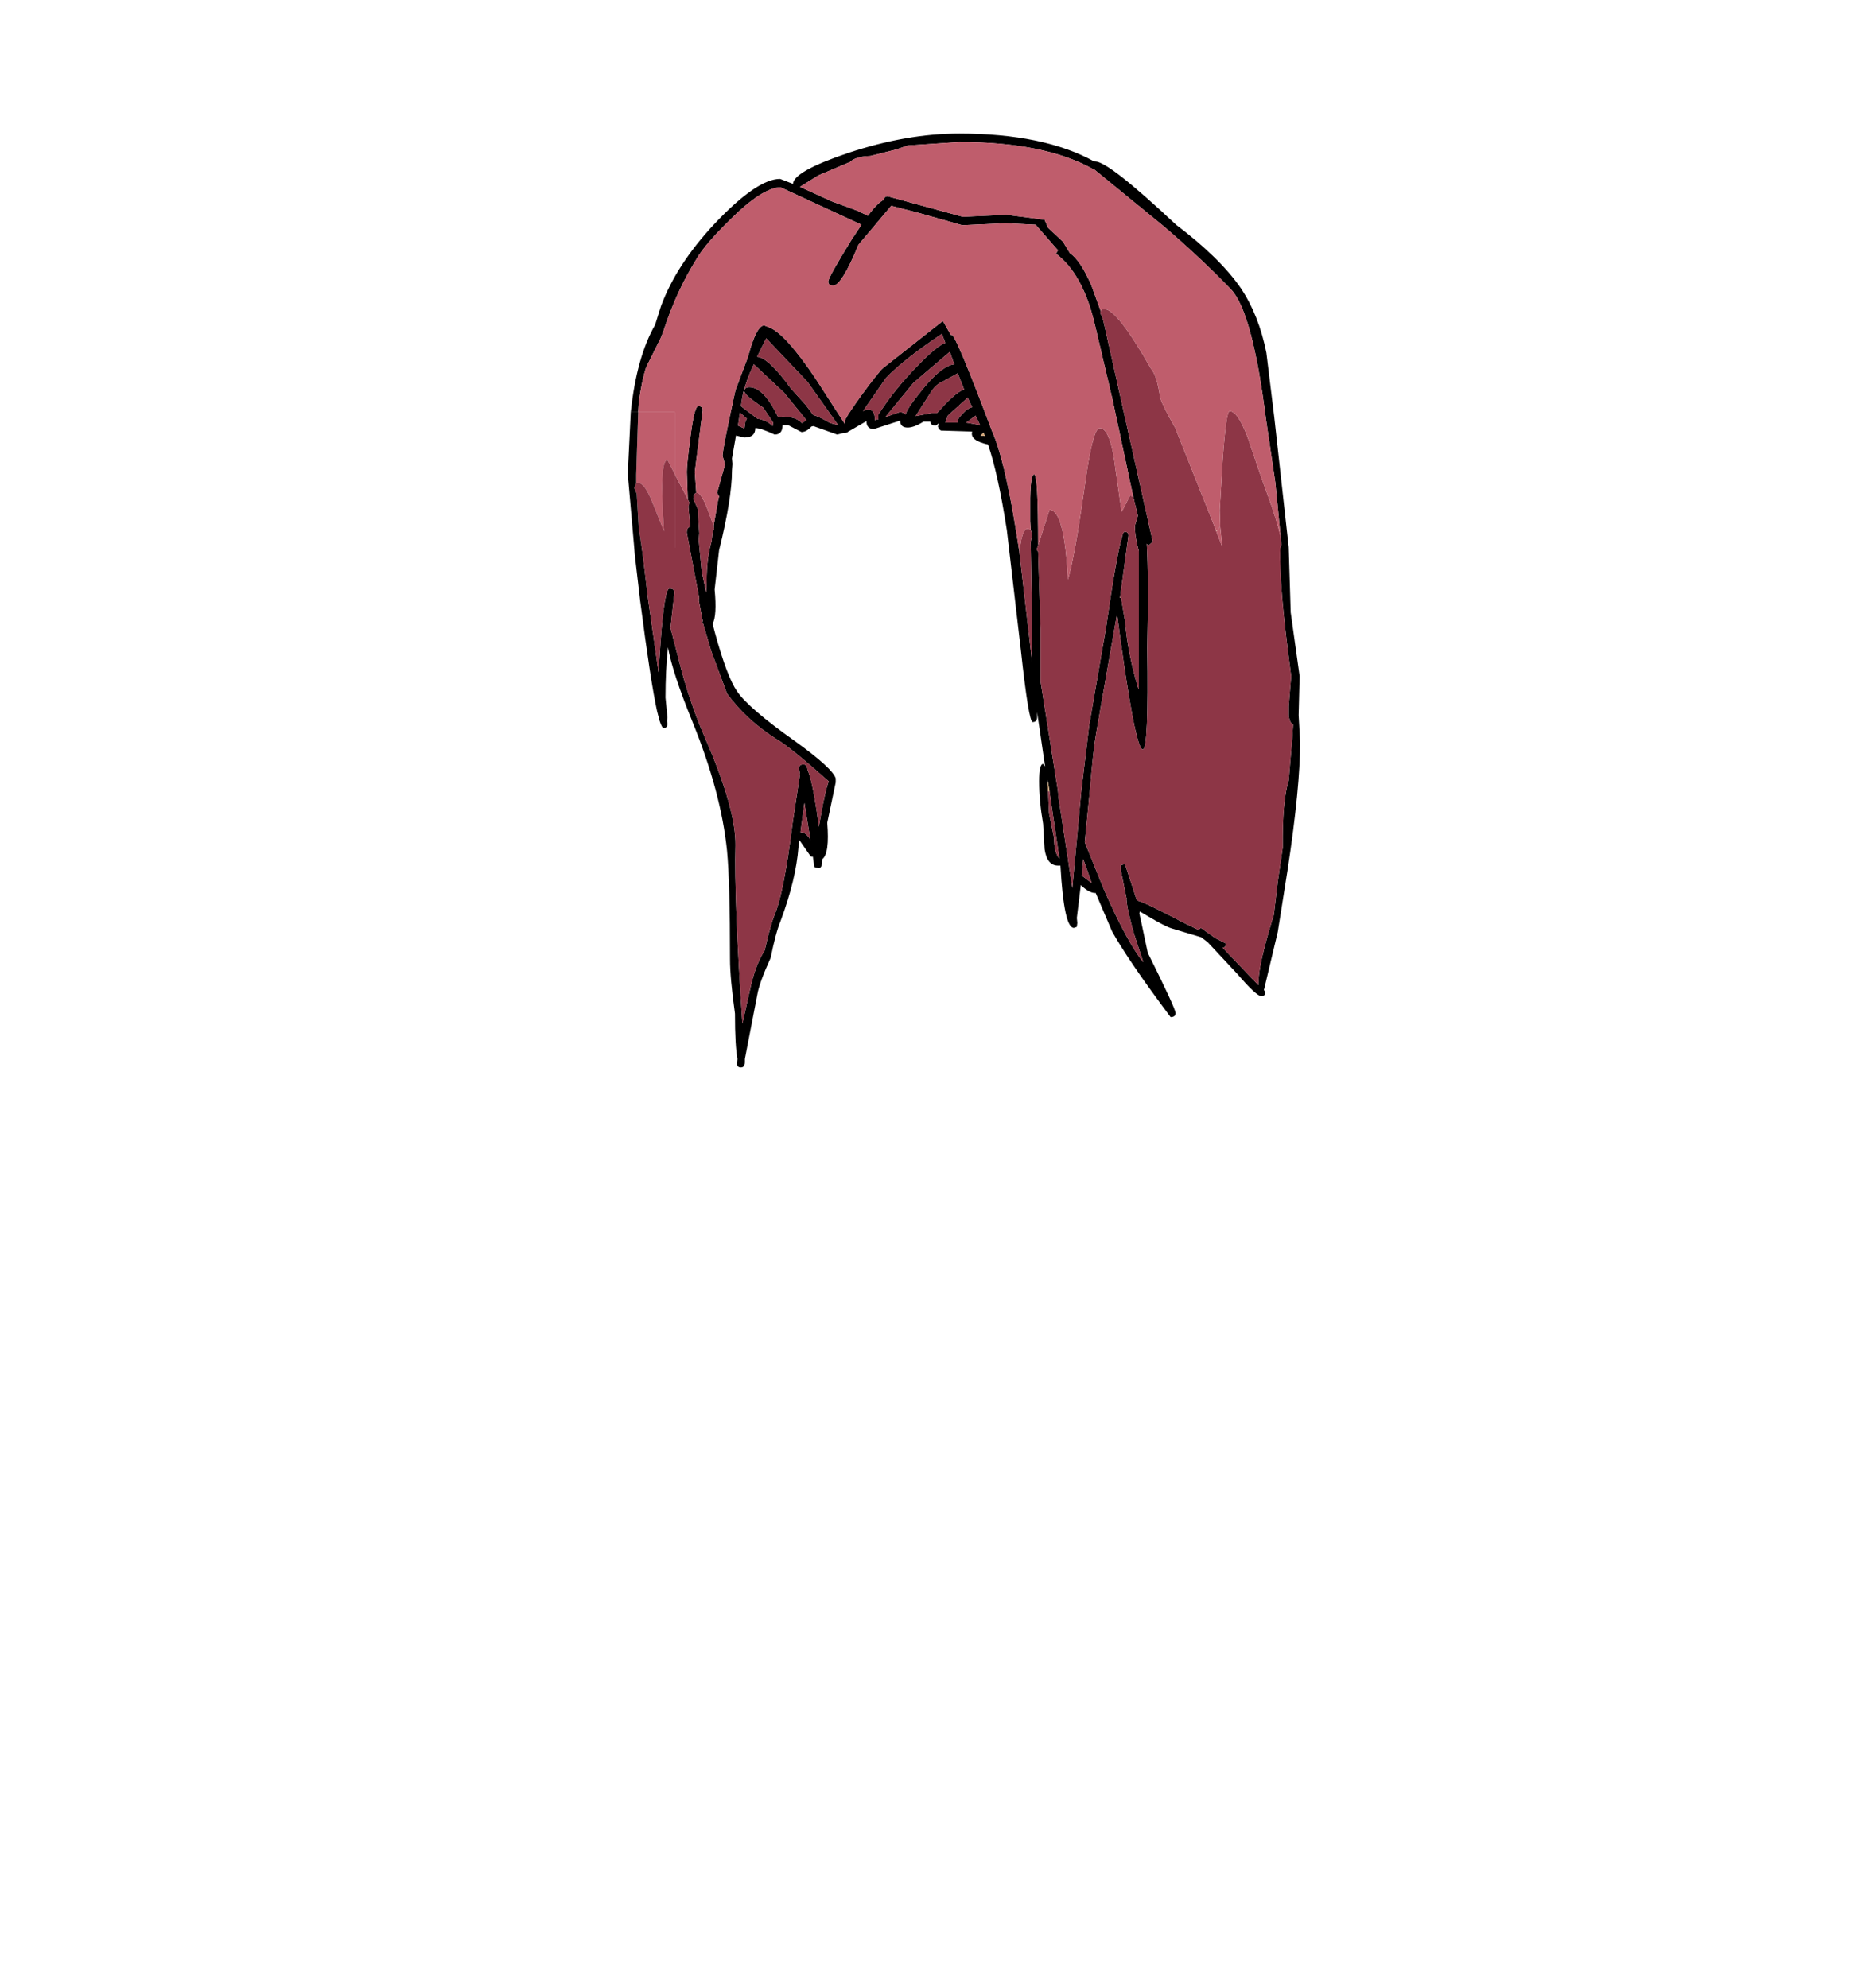 <?xml version="1.0" encoding="UTF-8"?>
<svg xmlns="http://www.w3.org/2000/svg" xmlns:xlink="http://www.w3.org/1999/xlink" width="296px" height="318px" viewBox="0 0 296 318" version="1.1">
<g id="surface1">
<path style=" stroke:none;fill-rule:evenodd;fill:rgb(98.824%,90.196%,71.765%);fill-opacity:1;" d="M 194.523 84.742 L 194.762 84.902 L 194.602 84.98 L 194.523 84.742 M 163.086 88.168 L 163.086 88.25 L 163.086 88.168 M 179.438 81.793 L 179.52 81.793 L 179.438 81.871 L 179.438 81.793 M 179.52 85.859 L 179.52 85.938 L 179.359 85.938 L 179.52 85.859 M 166.102 88.328 L 166.102 88.25 L 166.18 88.328 L 166.102 88.328 "/>
<path style=" stroke:none;fill-rule:evenodd;fill:rgb(0%,0%,0%);fill-opacity:1;" d="M 204.922 86.016 L 204.051 77.168 L 202.543 66.965 C 201.113 55.645 199.258 48.762 196.984 46.316 C 193.703 42.914 190.102 39.539 186.188 36.191 L 175.07 27.105 L 174.992 27.105 C 169.805 24.18 162.633 22.719 153.477 22.719 L 145.223 23.277 L 143.395 23.914 L 139.266 24.953 C 137.68 25.004 136.594 25.324 136.012 25.91 L 130.93 28.062 L 127.992 29.895 L 133.074 32.207 L 137.203 33.723 L 138.871 34.52 C 139.875 33.137 140.723 32.285 141.41 31.969 C 141.465 31.594 141.676 31.41 142.047 31.41 L 154.035 34.68 L 161.02 34.359 L 167.133 35.156 L 167.688 36.434 L 170.07 38.664 L 171.184 40.496 C 172.293 41.242 173.43 42.941 174.598 45.598 L 176.105 49.746 L 176.023 50.062 L 176.344 50.703 L 176.582 51.5 L 179.199 63.219 L 184.441 86.656 L 183.727 87.293 L 183.488 86.973 C 183.699 90.586 183.727 96.141 183.566 103.637 C 183.727 114.477 183.488 119.898 182.852 119.898 C 182.004 119.898 180.629 112.668 178.723 98.215 L 175.391 117.266 C 175.07 119.074 174.727 122.184 174.359 126.594 L 173.562 134.727 L 176.66 142.379 C 179.148 148.012 181.238 151.863 182.934 153.938 L 181.422 149.312 C 180.684 146.711 180.285 144.875 180.234 143.812 L 180.312 143.812 L 180.234 143.652 L 179.359 139.348 L 179.359 138.395 L 179.996 138.234 L 181.898 144.051 C 182.586 144.16 185.102 145.355 189.441 147.641 L 191.742 148.758 L 192.141 148.438 L 194.285 149.953 L 194.363 150.031 L 196.109 150.91 L 196.031 151.465 L 195.633 151.625 L 201.352 157.605 L 201.352 157.207 C 201.352 155.238 202.172 151.625 203.812 146.363 L 204.445 141.023 L 205.242 135.602 C 205.188 130.605 205.504 127.02 206.191 124.84 L 206.75 118.305 L 206.906 115.91 C 206.539 115.754 206.301 115.273 206.191 114.477 L 206.191 112.961 L 206.59 108.18 C 205.266 98.398 204.684 91.57 204.844 87.691 L 205.004 87.133 L 204.922 86.016 M 194.762 84.902 L 195.238 84.184 L 195.238 84.262 L 194.762 84.902 M 181.344 79.559 L 178.008 63.934 L 175.23 52.137 C 173.961 46.609 171.871 42.758 168.961 40.578 L 169.277 40.02 L 169.039 39.781 L 165.703 35.953 L 160.859 35.715 L 153.953 36.031 L 147.207 34.121 L 142.602 32.926 L 137.363 39.141 C 135.562 43.5 134.211 45.68 133.312 45.68 C 132.785 45.68 132.52 45.465 132.52 45.043 C 132.52 44.617 133.762 42.383 136.25 38.344 L 137.84 35.953 C 135.984 35.102 131.672 33.109 124.898 29.973 C 122.992 29.973 120.293 31.703 116.801 35.156 C 114.102 37.812 112.328 39.887 111.48 41.375 C 109.309 44.828 107.539 48.684 106.16 52.934 L 105.766 53.969 L 103.383 58.754 C 102.906 60.188 102.508 62.102 102.191 64.492 L 102.113 65.93 L 100.922 65.93 C 101.555 60.027 102.852 55.379 104.812 51.977 L 105.766 48.949 C 107.406 44.535 110.238 40.18 114.258 35.875 C 118.812 31.039 122.332 28.621 124.816 28.621 L 126.883 29.418 C 126.934 28.086 129.871 26.441 135.695 24.473 C 141.941 22.402 147.867 21.363 153.477 21.363 C 162.477 21.363 169.672 22.852 175.07 25.828 L 175.23 25.828 C 176.66 25.828 180.973 29.203 188.172 35.953 C 192.883 39.516 196.348 42.914 198.57 46.156 C 200.477 49.027 201.828 52.457 202.621 56.441 L 203.891 66.805 L 206.191 87.531 L 206.512 97.977 L 207.941 108.18 L 207.781 114.398 L 208.02 118.703 C 208.02 123.539 207.359 130.312 206.035 139.031 L 204.445 149.074 L 202.223 158.402 L 202.461 158.641 C 202.461 159.121 202.25 159.359 201.828 159.359 C 201.297 159.359 200.027 158.191 198.016 155.852 L 193.254 150.75 L 192.219 149.953 L 191.98 149.871 L 187.457 148.516 C 186.77 148.305 185.523 147.668 183.727 146.605 L 182.375 145.805 L 182.297 146.125 L 182.613 147.559 L 183.645 152.422 C 186.609 158.375 188.094 161.59 188.094 162.07 C 188.094 162.496 187.828 162.707 187.297 162.707 C 182.801 156.703 179.676 152.133 177.93 148.996 L 175.309 142.855 L 175.23 142.855 C 174.598 142.855 173.855 142.457 173.008 141.66 L 172.93 141.582 L 172.293 146.844 L 172.371 147.641 L 172.293 148.277 L 171.816 148.438 C 170.758 148.438 170.043 145.117 169.672 138.473 L 169.277 138.473 C 168.113 138.473 167.398 137.594 167.133 135.84 L 166.895 131.777 C 166.473 129.332 166.262 127.074 166.262 125 C 166.262 123.141 166.473 122.211 166.895 122.211 L 167.211 122.609 L 165.941 113.918 L 165.941 114.715 C 165.941 115.246 165.703 115.512 165.227 115.512 C 164.805 115.512 164.168 111.633 163.324 103.875 L 161.098 84.82 C 160.148 78.711 159.141 74.141 158.082 71.109 C 156.125 70.684 155.277 69.992 155.543 69.035 L 150.539 68.879 L 150.223 68.637 L 150.062 68.238 L 150.223 67.68 L 149.746 68.082 C 149.164 68.082 148.875 67.867 148.875 67.441 L 147.762 67.441 C 146.758 68.082 145.91 68.398 145.223 68.398 C 144.426 68.398 144.031 68.027 144.031 67.281 L 139.824 68.637 C 139.027 68.637 138.633 68.215 138.633 67.363 L 135.613 69.117 L 135.613 69.195 L 135.457 69.195 L 135.219 69.277 L 134.902 69.277 L 133.949 69.516 L 130.137 68.16 L 129.82 68.238 C 129.289 68.824 128.762 69.117 128.23 69.117 L 126.09 68 L 125.215 68 C 125.215 69.012 124.793 69.516 123.945 69.516 C 122.461 68.824 121.43 68.48 120.848 68.48 C 120.848 69.488 120.266 69.992 119.102 69.992 L 117.754 69.676 L 117.117 73.34 L 117.195 74.219 L 117.117 75.254 C 117.117 78.23 116.43 82.484 115.055 88.012 L 114.34 94.309 C 114.602 97.07 114.496 98.906 114.02 99.809 L 114.418 101.324 C 115.688 105.945 116.852 109.031 117.91 110.57 C 119.129 112.379 122.25 115.062 127.277 118.621 C 131.25 121.492 133.391 123.457 133.711 124.52 L 133.711 125.16 L 132.359 131.617 C 132.625 134.91 132.359 136.852 131.566 137.438 L 131.566 137.516 C 131.566 138.418 131.383 138.871 131.012 138.871 L 130.297 138.711 L 130.059 137.039 L 129.738 137.039 L 127.914 134.406 L 127.754 135.523 C 127.492 138.977 126.539 142.91 124.898 147.32 C 124.367 148.598 123.84 150.562 123.309 153.219 C 122.094 155.879 121.379 157.844 121.168 159.121 L 119.18 169.402 L 119.18 169.883 C 119.18 170.465 118.969 170.758 118.547 170.758 C 118.121 170.758 117.91 170.547 117.91 170.121 L 117.992 169.402 C 117.727 168.023 117.594 165.602 117.594 162.148 C 117.062 158.324 116.801 155.426 116.801 153.461 C 116.801 145.223 116.641 139.43 116.324 136.082 C 115.688 129.863 113.863 123.035 110.844 115.594 C 108.676 110.277 107.352 106.266 106.875 103.555 C 106.609 106 106.48 108.684 106.48 111.605 L 106.797 114.797 L 106.719 115.355 L 106.797 115.754 C 106.797 116.23 106.586 116.469 106.16 116.469 C 106.004 116.469 105.789 116.07 105.527 115.273 L 105.129 113.758 C 104.441 110.625 103.543 104.75 102.43 96.141 L 101.555 88.648 L 101.477 87.613 L 102.668 87.613 L 102.828 88.648 L 103.699 95.902 L 105.367 107.543 L 105.684 102.758 C 106.109 97.02 106.586 94.148 107.113 94.148 C 107.645 94.148 107.906 94.359 107.906 94.785 L 107.273 100.445 L 108.543 105.309 C 109.602 109.668 111.004 113.867 112.75 117.906 C 116.086 125.559 117.727 131.324 117.672 135.203 C 117.516 140.891 117.883 150.402 118.785 163.742 L 120.055 158.082 C 120.582 155.637 121.352 153.617 122.355 152.023 C 122.938 149.367 123.496 147.402 124.023 146.125 C 124.977 143.785 125.902 139.004 126.805 131.777 L 127.992 123.883 L 127.836 122.926 C 127.836 122.5 128.074 122.289 128.551 122.289 C 128.918 122.289 129.133 122.555 129.184 123.086 C 129.66 124.148 130.164 126.406 130.691 129.863 L 131.012 132.254 L 131.328 130.5 C 131.805 127.789 132.227 125.957 132.598 125 C 128.469 121.332 125.719 119.102 124.34 118.305 C 121.113 116.285 118.441 113.84 116.324 110.969 L 113.781 104.113 L 112.512 99.809 L 112.355 99.57 L 112.434 99.332 L 111.797 95.98 L 111.879 95.664 L 109.895 85.219 C 109.895 84.637 110.078 84.316 110.449 84.262 L 110.129 80.914 L 110.211 80.914 L 110.289 80.355 L 110.051 79.879 L 109.895 75.492 C 109.895 74.695 110.078 72.891 110.449 70.074 C 110.871 66.672 111.297 64.973 111.719 64.973 C 112.195 64.973 112.434 65.184 112.434 65.609 L 111.164 75.492 L 111.402 78.844 C 111.082 78.949 110.926 79.266 110.926 79.801 L 111.641 81.395 L 111.879 85.301 L 111.797 86.414 L 112.273 91.438 L 112.988 94.785 L 113.066 93.031 C 113.066 90.48 113.332 88.328 113.863 86.574 L 114.02 85.141 L 114.258 84.582 L 114.18 84.105 L 114.895 80.039 L 115.055 79.398 L 114.734 78.844 L 116.004 74.297 L 115.609 72.941 C 115.609 72.199 116.297 68.691 117.672 62.422 L 119.656 57.16 C 120.559 53.758 121.43 52.059 122.277 52.059 L 123.07 52.375 C 124.766 53.012 127.227 55.723 130.453 60.508 L 135.141 67.762 L 135.219 67.762 L 135.141 67.441 C 135.141 67.125 136.039 65.715 137.84 63.219 C 139.637 60.773 140.777 59.336 141.25 58.914 L 150.859 51.34 L 152.129 53.57 L 152.285 53.57 C 152.711 53.57 154.855 58.699 158.719 68.957 C 159.988 71.773 161.23 76.848 162.449 84.184 L 163.086 88.168 L 163.086 88.25 L 164.672 101.883 L 165.148 106.027 L 165.148 100.605 L 164.91 86.734 L 165.148 85.461 L 164.91 84.742 L 164.832 83.387 L 164.832 79.641 C 164.883 77.141 165.094 75.895 165.465 75.895 C 165.891 75.895 166.102 79.668 166.102 87.211 L 165.863 87.93 L 166.102 88.25 L 166.102 88.328 L 166.496 100.605 L 166.496 109.055 L 169.277 126.594 L 169.355 127.551 L 171.578 142.059 L 173.008 126.594 L 174.277 115.992 L 176.977 100.367 C 178.09 92.605 178.938 87.797 179.52 85.938 L 179.52 85.859 C 179.676 85.324 179.809 85.059 179.914 85.059 C 180.34 85.059 180.551 85.273 180.551 85.699 L 179.199 95.582 L 179.199 95.664 L 179.359 95.582 L 179.996 99.332 C 180.312 102.945 181.027 106.559 182.137 110.172 L 182.219 110.172 L 182.219 88.168 C 181.793 86.68 181.582 85.324 181.582 84.105 L 182.059 82.508 L 181.504 80.199 L 181.504 80.117 L 181.344 79.559 M 150.699 53.41 C 146.57 56.176 143.582 58.539 141.727 60.508 L 138.078 65.77 C 138.395 65.609 138.684 65.527 138.949 65.527 C 139.637 65.527 139.98 66.062 139.98 67.125 L 139.98 67.203 L 140.617 67.043 L 140.539 67.043 L 140.539 66.328 C 142.18 63.723 144.27 61.117 146.809 58.516 C 148.875 56.387 150.355 55.164 151.254 54.848 L 150.699 53.41 M 146.492 66.566 L 149.031 66.086 L 149.906 66.086 L 151.176 64.73 C 152.605 63.242 153.637 62.445 154.273 62.34 L 153.238 59.711 L 150.938 60.984 C 150.09 61.305 149.375 61.969 148.793 62.977 L 146.492 66.566 L 146.414 66.645 L 146.492 66.566 M 146.176 61.223 L 141.648 66.727 L 143.949 65.93 C 144.375 65.93 144.691 66.062 144.902 66.328 C 145.008 65.688 145.961 64.281 147.762 62.102 C 149.719 59.711 151.359 58.434 152.684 58.273 L 151.969 56.281 L 146.176 61.223 M 151.254 67.602 L 153.32 67.602 L 153.238 67.281 C 153.238 67.07 153.531 66.672 154.113 66.086 C 154.535 65.609 155.012 65.289 155.543 65.129 L 154.828 63.617 L 151.652 66.484 L 151.574 66.727 L 151.254 67.602 M 145.301 67.043 L 145.461 67.043 L 145.301 67.043 M 157.605 69.754 L 157.449 69.434 L 157.367 69.195 L 156.891 69.676 L 157.605 69.754 M 154.59 67.602 L 156.812 68 L 156.098 66.484 L 154.59 67.602 M 118.941 62.66 L 118.703 63.934 L 118.547 64.973 L 121.168 66.965 C 122.172 67.125 122.992 67.523 123.629 68.16 L 123.707 67.602 L 122.117 65.211 C 120.109 63.883 119.102 63.004 119.102 62.578 C 119.102 62.156 119.367 61.941 119.895 61.941 C 121.43 61.941 122.965 63.535 124.5 66.727 L 125.215 66.645 C 126.645 66.645 127.676 66.992 128.312 67.68 L 129.027 67.203 L 125.453 62.82 L 120.609 58.273 C 119.816 59.922 119.289 61.355 119.023 62.578 L 118.941 62.66 M 119.5 66.965 L 118.387 66.008 L 118.07 68.082 L 119.102 68.559 L 119.262 67.441 L 119.5 66.965 M 121.168 57.078 C 122.383 57.184 124.184 58.887 126.566 62.18 L 128.945 64.812 L 130.137 66.406 C 130.668 66.512 131.566 66.938 132.836 67.68 L 134.105 68 L 129.184 61.066 L 122.594 54.129 L 121.168 57 L 121.168 57.078 M 167.688 126.594 L 167.848 130.102 L 168.641 134.008 C 168.641 135.602 168.934 136.719 169.516 137.355 L 168.164 128.27 L 167.926 126.594 L 167.688 125.16 L 167.609 124.762 L 167.609 125.16 L 167.688 126.594 M 128.152 133.133 C 128.684 133.133 129.184 133.531 129.66 134.328 L 128.707 128.426 L 128.074 133.133 L 128.152 133.133 M 174.676 141.262 L 173.324 137.438 L 173.086 140.066 L 174.676 141.262 "/>
<path style=" stroke:none;fill-rule:evenodd;fill:rgb(80.392%,63.137%,44.706%);fill-opacity:1;" d="M 180.234 143.652 L 180.312 143.812 L 180.234 143.812 L 180.234 143.652 M 179.359 95.582 L 179.199 95.664 L 179.199 95.582 L 179.359 95.582 M 157.605 69.754 L 156.891 69.676 L 157.367 69.195 L 157.449 69.434 L 157.605 69.754 M 163.086 88.25 L 163.086 88.168 L 163.086 88.25 M 167.926 126.594 L 167.688 126.594 L 167.609 125.16 L 167.688 125.16 L 167.926 126.594 "/>
<path style=" stroke:none;fill-rule:evenodd;fill:rgb(55.294%,21.176%,27.451%);fill-opacity:1;" d="M 176.105 49.746 C 176.156 49.531 176.344 49.426 176.66 49.426 C 178.035 49.426 180.523 52.59 184.121 58.914 C 184.812 59.711 185.312 61.305 185.633 63.695 C 186.055 64.812 186.848 66.379 188.012 68.398 L 194.523 84.742 L 194.602 84.98 L 195.555 87.453 L 195.238 84.262 L 195.238 84.184 L 195.156 81.633 L 195.633 73.5 C 196.004 68.348 196.375 65.77 196.746 65.77 C 197.594 65.77 198.547 67.148 199.605 69.914 L 201.828 76.449 C 203.52 80.969 204.551 84.156 204.922 86.016 L 205.004 87.133 L 204.844 87.691 C 204.684 91.57 205.266 98.398 206.59 108.18 L 206.191 112.961 L 206.191 114.477 C 206.301 115.273 206.539 115.754 206.906 115.91 L 206.75 118.305 L 206.191 124.84 C 205.504 127.02 205.188 130.605 205.242 135.602 L 204.445 141.023 L 203.812 146.363 C 202.172 151.625 201.352 155.238 201.352 157.207 L 201.352 157.605 L 195.633 151.625 L 196.031 151.465 L 196.109 150.91 L 194.363 150.031 L 194.285 149.953 L 192.141 148.438 L 191.742 148.758 L 189.441 147.641 C 185.102 145.355 182.586 144.16 181.898 144.051 L 179.996 138.234 L 179.359 138.395 L 179.359 139.348 L 180.234 143.652 L 180.234 143.812 C 180.285 144.875 180.684 146.711 181.422 149.312 L 182.934 153.938 C 181.238 151.863 179.148 148.012 176.66 142.379 L 173.562 134.727 L 174.359 126.594 C 174.727 122.184 175.07 119.074 175.391 117.266 L 178.723 98.215 C 180.629 112.668 182.004 119.898 182.852 119.898 C 183.488 119.898 183.727 114.477 183.566 103.637 C 183.727 96.141 183.699 90.586 183.488 86.973 L 183.727 87.293 L 184.441 86.656 L 179.199 63.219 L 176.582 51.5 L 176.344 50.703 L 176.023 50.062 L 176.105 49.746 M 107.988 75.895 L 110.051 79.879 L 110.289 80.355 L 110.211 80.914 L 110.129 80.914 L 110.449 84.262 C 110.078 84.316 109.895 84.637 109.895 85.219 L 111.879 95.664 L 111.797 95.98 L 112.434 99.332 L 112.355 99.57 L 112.512 99.809 L 113.781 104.113 L 116.324 110.969 C 118.441 113.84 121.113 116.285 124.34 118.305 C 125.719 119.102 128.469 121.332 132.598 125 C 132.227 125.957 131.805 127.789 131.328 130.5 L 131.012 132.254 L 130.691 129.863 C 130.164 126.406 129.66 124.148 129.184 123.086 C 129.133 122.555 128.918 122.289 128.551 122.289 C 128.074 122.289 127.836 122.5 127.836 122.926 L 127.992 123.883 L 126.805 131.777 C 125.902 139.004 124.977 143.785 124.023 146.125 C 123.496 147.402 122.938 149.367 122.355 152.023 C 121.352 153.617 120.582 155.637 120.055 158.082 L 118.785 163.742 C 117.883 150.402 117.516 140.891 117.672 135.203 C 117.727 131.324 116.086 125.559 112.75 117.906 C 111.004 113.867 109.602 109.668 108.543 105.309 L 107.273 100.445 L 107.906 94.785 C 107.906 94.359 107.645 94.148 107.113 94.148 C 106.586 94.148 106.109 97.02 105.684 102.758 L 105.367 107.543 L 103.699 95.902 L 102.828 88.648 L 102.668 87.613 L 107.988 87.613 L 107.988 75.895 M 111.402 78.844 L 111.559 78.844 C 111.984 78.844 112.566 79.801 113.305 81.711 L 114.18 84.105 L 114.258 84.582 L 114.02 85.141 L 113.863 86.574 C 113.332 88.328 113.066 90.48 113.066 93.031 L 112.988 94.785 L 112.273 91.438 L 111.797 86.414 L 111.879 85.301 L 111.641 81.395 L 110.926 79.801 C 110.926 79.266 111.082 78.949 111.402 78.844 M 163.086 88.25 L 163.402 86.336 C 163.668 85.168 164.012 84.582 164.434 84.582 L 164.91 84.742 L 165.148 85.461 L 164.91 86.734 L 165.148 100.605 L 165.148 106.027 L 164.672 101.883 L 163.086 88.25 M 166.102 87.211 L 167.926 81.555 C 169.516 81.555 170.492 85.273 170.863 92.715 C 171.551 90.535 172.453 85.539 173.562 77.727 C 174.41 71.562 175.203 68.48 175.945 68.48 C 177.109 68.48 177.957 70.684 178.484 75.094 L 179.438 81.793 L 179.438 81.871 L 179.52 81.793 L 180.789 79.32 C 181.055 79.32 181.238 79.398 181.344 79.559 L 181.504 80.117 L 181.504 80.199 L 182.059 82.508 L 181.582 84.105 C 181.582 85.324 181.793 86.68 182.219 88.168 L 182.219 110.172 L 182.137 110.172 C 181.027 106.559 180.312 102.945 179.996 99.332 L 179.359 95.582 L 179.199 95.582 L 180.551 85.699 C 180.551 85.273 180.34 85.059 179.914 85.059 C 179.809 85.059 179.676 85.324 179.52 85.859 L 179.359 85.938 L 179.52 85.938 C 178.938 87.797 178.09 92.605 176.977 100.367 L 174.277 115.992 L 173.008 126.594 L 171.578 142.059 L 169.355 127.551 L 169.277 126.594 L 166.496 109.055 L 166.496 100.605 L 166.102 88.328 L 166.18 88.328 L 166.102 88.25 L 165.863 87.93 L 166.102 87.211 M 146.492 66.566 L 148.793 62.977 C 149.375 61.969 150.09 61.305 150.938 60.984 L 153.238 59.711 L 154.273 62.34 C 153.637 62.445 152.605 63.242 151.176 64.73 L 149.906 66.086 L 149.031 66.086 L 146.492 66.566 M 150.699 53.41 L 151.254 54.848 C 150.355 55.164 148.875 56.387 146.809 58.516 C 144.27 61.117 142.18 63.723 140.539 66.328 L 140.539 67.043 L 140.617 67.043 L 139.98 67.203 L 139.98 67.125 C 139.98 66.062 139.637 65.527 138.949 65.527 C 138.684 65.527 138.395 65.609 138.078 65.77 L 141.727 60.508 C 143.582 58.539 146.57 56.176 150.699 53.41 M 151.254 67.602 L 151.574 66.727 L 151.652 66.484 L 154.828 63.617 L 155.543 65.129 C 155.012 65.289 154.535 65.609 154.113 66.086 C 153.531 66.672 153.238 67.07 153.238 67.281 L 153.32 67.602 L 151.254 67.602 M 146.176 61.223 L 151.969 56.281 L 152.684 58.273 C 151.359 58.434 149.719 59.711 147.762 62.102 C 145.961 64.281 145.008 65.688 144.902 66.328 C 144.691 66.062 144.375 65.93 143.949 65.93 L 141.648 66.727 L 146.176 61.223 M 119.102 62.578 C 119.102 63.004 120.109 63.883 122.117 65.211 L 123.707 67.602 L 123.629 68.16 C 122.992 67.523 122.172 67.125 121.168 66.965 L 118.547 64.973 L 118.703 63.934 L 118.941 62.66 L 119.102 62.578 L 119.023 62.578 C 119.289 61.355 119.816 59.922 120.609 58.273 L 125.453 62.82 L 129.027 67.203 L 128.312 67.68 C 127.676 66.992 126.645 66.645 125.215 66.645 L 124.5 66.727 C 122.965 63.535 121.43 61.941 119.895 61.941 C 119.367 61.941 119.102 62.156 119.102 62.578 M 154.59 67.602 L 156.098 66.484 L 156.812 68 L 154.59 67.602 M 121.168 57.078 L 121.168 57 L 122.594 54.129 L 129.184 61.066 L 134.105 68 L 132.836 67.68 C 131.566 66.938 130.668 66.512 130.137 66.406 L 128.945 64.812 L 126.566 62.18 C 124.184 58.887 122.383 57.184 121.168 57.078 M 119.5 66.965 L 119.262 67.441 L 119.102 68.559 L 118.07 68.082 L 118.387 66.008 L 119.5 66.965 M 167.926 126.594 L 168.164 128.27 L 169.516 137.355 C 168.934 136.719 168.641 135.602 168.641 134.008 L 167.848 130.102 L 167.688 126.594 L 167.926 126.594 M 128.152 133.133 L 128.074 133.133 L 128.707 128.426 L 129.66 134.328 C 129.184 133.531 128.684 133.133 128.152 133.133 M 174.676 141.262 L 173.086 140.066 L 173.324 137.438 L 174.676 141.262 "/>
<path style=" stroke:none;fill-rule:evenodd;fill:rgb(74.902%,36.471%,42.353%);fill-opacity:1;" d="M 176.105 49.746 L 174.598 45.598 C 173.43 42.941 172.293 41.242 171.184 40.496 L 170.07 38.664 L 167.688 36.434 L 167.133 35.156 L 161.02 34.359 L 154.035 34.68 L 142.047 31.41 C 141.676 31.41 141.465 31.594 141.41 31.969 C 140.723 32.285 139.875 33.137 138.871 34.52 L 137.203 33.723 L 133.074 32.207 L 127.992 29.895 L 130.93 28.062 L 136.012 25.91 C 136.594 25.324 137.68 25.004 139.266 24.953 L 143.395 23.914 L 145.223 23.277 L 153.477 22.719 C 162.633 22.719 169.805 24.18 174.992 27.105 L 175.07 27.105 L 186.188 36.191 C 190.102 39.539 193.703 42.914 196.984 46.316 C 199.258 48.762 201.113 55.645 202.543 66.965 L 204.051 77.168 L 204.922 86.016 C 204.551 84.156 203.52 80.969 201.828 76.449 L 199.605 69.914 C 198.547 67.148 197.594 65.77 196.746 65.77 C 196.375 65.77 196.004 68.348 195.633 73.5 L 195.156 81.633 L 195.238 84.184 L 194.762 84.902 L 194.523 84.742 L 188.012 68.398 C 186.848 66.379 186.055 64.812 185.633 63.695 C 185.312 61.305 184.812 59.711 184.121 58.914 C 180.523 52.59 178.035 49.426 176.66 49.426 C 176.344 49.426 176.156 49.531 176.105 49.746 M 102.113 65.93 L 102.191 64.492 C 102.508 62.102 102.906 60.188 103.383 58.754 L 105.766 53.969 L 106.16 52.934 C 107.539 48.684 109.309 44.828 111.48 41.375 C 112.328 39.887 114.102 37.812 116.801 35.156 C 120.293 31.703 122.992 29.973 124.898 29.973 C 131.672 33.109 135.984 35.102 137.84 35.953 L 136.25 38.344 C 133.762 42.383 132.52 44.617 132.52 45.043 C 132.52 45.465 132.785 45.68 133.312 45.68 C 134.211 45.68 135.562 43.5 137.363 39.141 L 142.602 32.926 L 147.207 34.121 L 153.953 36.031 L 160.859 35.715 L 165.703 35.953 L 169.039 39.781 L 169.277 40.02 L 168.961 40.578 C 171.871 42.758 173.961 46.609 175.23 52.137 L 178.008 63.934 L 181.344 79.559 C 181.238 79.398 181.055 79.32 180.789 79.32 L 179.52 81.793 L 179.438 81.793 L 178.484 75.094 C 177.957 70.684 177.109 68.48 175.945 68.48 C 175.203 68.48 174.41 71.562 173.562 77.727 C 172.453 85.539 171.551 90.535 170.863 92.715 C 170.492 85.273 169.516 81.555 167.926 81.555 L 166.102 87.211 C 166.102 79.668 165.891 75.895 165.465 75.895 C 165.094 75.895 164.883 77.141 164.832 79.641 L 164.832 83.387 L 164.91 84.742 L 164.434 84.582 C 164.012 84.582 163.668 85.168 163.402 86.336 L 163.086 88.25 L 163.086 88.168 L 162.449 84.184 C 161.23 76.848 159.988 71.773 158.719 68.957 C 154.855 58.699 152.711 53.57 152.285 53.57 L 152.129 53.57 L 150.859 51.34 L 141.25 58.914 C 140.777 59.336 139.637 60.773 137.84 63.219 C 136.039 65.715 135.141 67.125 135.141 67.441 L 135.219 67.762 L 135.141 67.762 L 130.453 60.508 C 127.227 55.723 124.766 53.012 123.07 52.375 L 122.277 52.059 C 121.43 52.059 120.559 53.758 119.656 57.16 L 117.672 62.422 C 116.297 68.691 115.609 72.199 115.609 72.941 L 116.004 74.297 L 114.734 78.844 L 115.055 79.398 L 114.895 80.039 L 114.18 84.105 L 113.305 81.711 C 112.566 79.801 111.984 78.844 111.559 78.844 L 111.402 78.844 L 111.164 75.492 L 112.434 65.609 C 112.434 65.184 112.195 64.973 111.719 64.973 C 111.297 64.973 110.871 66.672 110.449 70.074 C 110.078 72.891 109.895 74.695 109.895 75.492 L 110.051 79.879 L 107.988 75.895 L 107.988 65.93 L 102.113 65.93 M 194.602 84.98 L 194.762 84.902 L 195.238 84.262 L 195.555 87.453 L 194.602 84.98 "/>
<path style=" stroke:none;fill-rule:evenodd;fill:rgb(74.902%,36.471%,42.353%);fill-opacity:1;" d="M 102.113 65.93 L 107.988 65.93 L 107.988 75.895 L 106.797 73.582 C 105.898 73.582 105.711 77.379 106.242 84.98 L 105.766 83.785 L 104.414 80.438 C 103.566 78.312 102.801 77.246 102.113 77.246 L 101.793 77.328 L 101.793 75.895 L 102.113 65.93 "/>
<path style=" stroke:none;fill-rule:evenodd;fill:rgb(55.294%,21.176%,27.451%);fill-opacity:1;" d="M 107.988 75.895 L 107.988 87.613 L 102.668 87.613 L 102.191 84.344 L 101.875 79 L 101.477 78.047 L 101.793 77.328 L 102.113 77.246 C 102.801 77.246 103.566 78.312 104.414 80.438 L 105.766 83.785 L 106.242 84.98 C 105.711 77.379 105.898 73.582 106.797 73.582 L 107.988 75.895 "/>
<path style=" stroke:none;fill-rule:evenodd;fill:rgb(0%,0%,0%);fill-opacity:1;" d="M 102.668 87.613 L 101.477 87.613 L 100.445 75.812 L 100.922 65.93 L 102.113 65.93 L 101.793 75.895 L 101.793 77.328 L 101.477 78.047 L 101.875 79 L 102.191 84.344 L 102.668 87.613 "/>
</g>
</svg>
